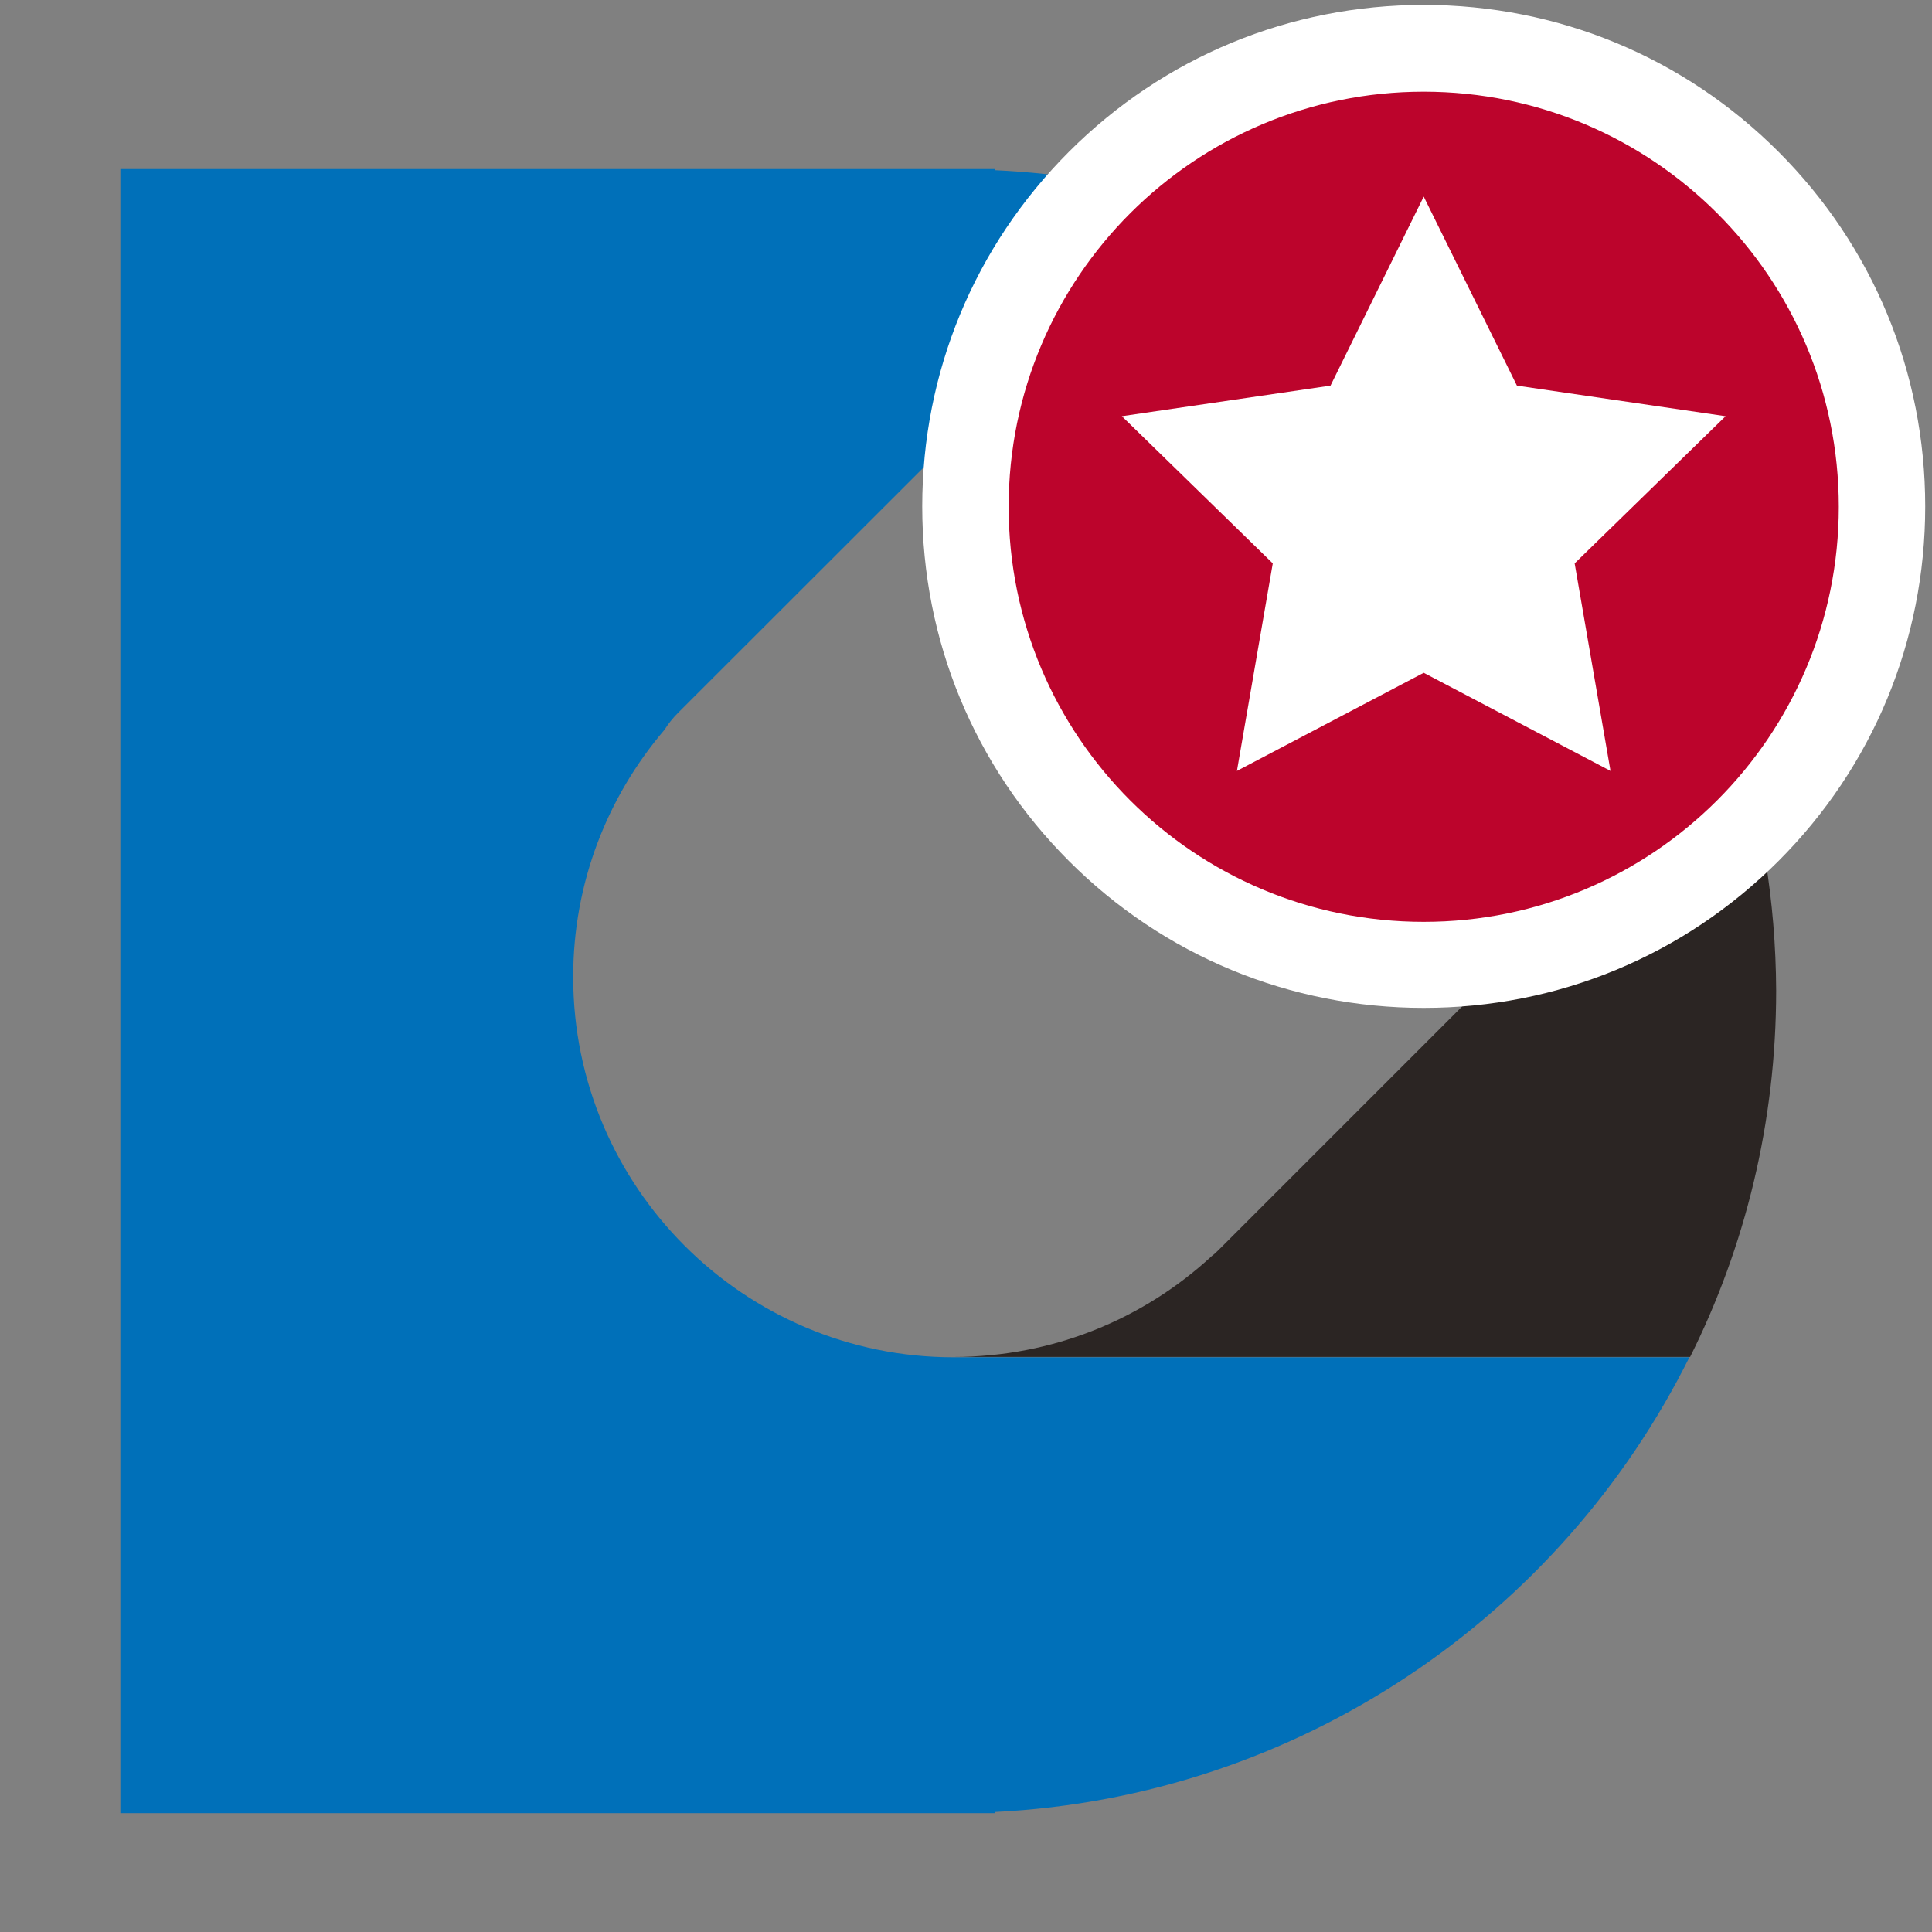 <?xml version="1.0" encoding="utf-8"?>
<!-- Generator: Adobe Illustrator 22.1.0, SVG Export Plug-In . SVG Version: 6.00 Build 0)  -->
<svg version="1.1" id="Capa_1" xmlns="http://www.w3.org/2000/svg" xmlns:xlink="http://www.w3.org/1999/xlink" x="0px" y="0px"
	 viewBox="0 0 512 512" enable-background="new 0 0 512 512" xml:space="preserve">
<rect x="0" y="0" width="512" height="512" fill="#808080" stroke="none"/>
<g>
	<circle fill="#0070B9" cx="384" cy="127.7" r="96.1"/>
	<path fill="#0070B9" d="M151.9,258.9c0-25,9.1-47.8,24.2-65.5c1-1.6,2.2-3.1,3.6-4.5L314.9,53.8c-16.4-4.9-33.5-7.9-51.3-8.7v-0.3
		H31.9v435.7h231.7v-0.3c80.8-4,150-52,184.1-120.5H252.7C197.1,359.7,151.9,314.5,151.9,258.9z"/>
	<path fill="#2B2523" d="M459.7,194.5L323.3,330.9c-0.7,0.7-1.4,1.4-2.2,2c-18,16.6-42,26.7-68.3,26.7h195.1
		c14.6-29.2,22.8-62.2,22.8-97.1C470.6,238.8,466.8,215.9,459.7,194.5z"/>
</g>
<g>
	<g>
		
			<ellipse transform="matrix(0.707 -0.707 0.707 0.707 15.593 306.114)" fill="#BC042C" cx="377.3" cy="134.2" rx="121.5" ry="121.5"/>
		<path fill="#FFFFFF" d="M377.3,24.3c60.7,0,110,49.2,110,110c0,60.7-49.2,110-110,110s-110-49.2-110-110
			C267.3,73.5,316.6,24.3,377.3,24.3 M377.3,1.3c-35.5,0-68.9,13.8-94,38.9c-25.1,25.1-38.9,58.5-38.9,94c0,35.5,13.8,68.9,38.9,94
			c25.1,25.1,58.5,38.9,94,38.9s68.9-13.8,94-38.9c25.1-25.1,38.9-58.5,38.9-94c0-35.5-13.8-68.9-38.9-94S412.8,1.3,377.3,1.3
			L377.3,1.3z"/>
	</g>
	<g>
		<polygon fill="#FFFFFF" points="377.3,52.1 402,102.2 457.3,110.3 417.3,149.3 426.8,204.3 377.3,178.3 327.8,204.3 337.3,149.3 
			297.3,110.3 352.6,102.2 		"/>
	</g>
</g>
</svg>
